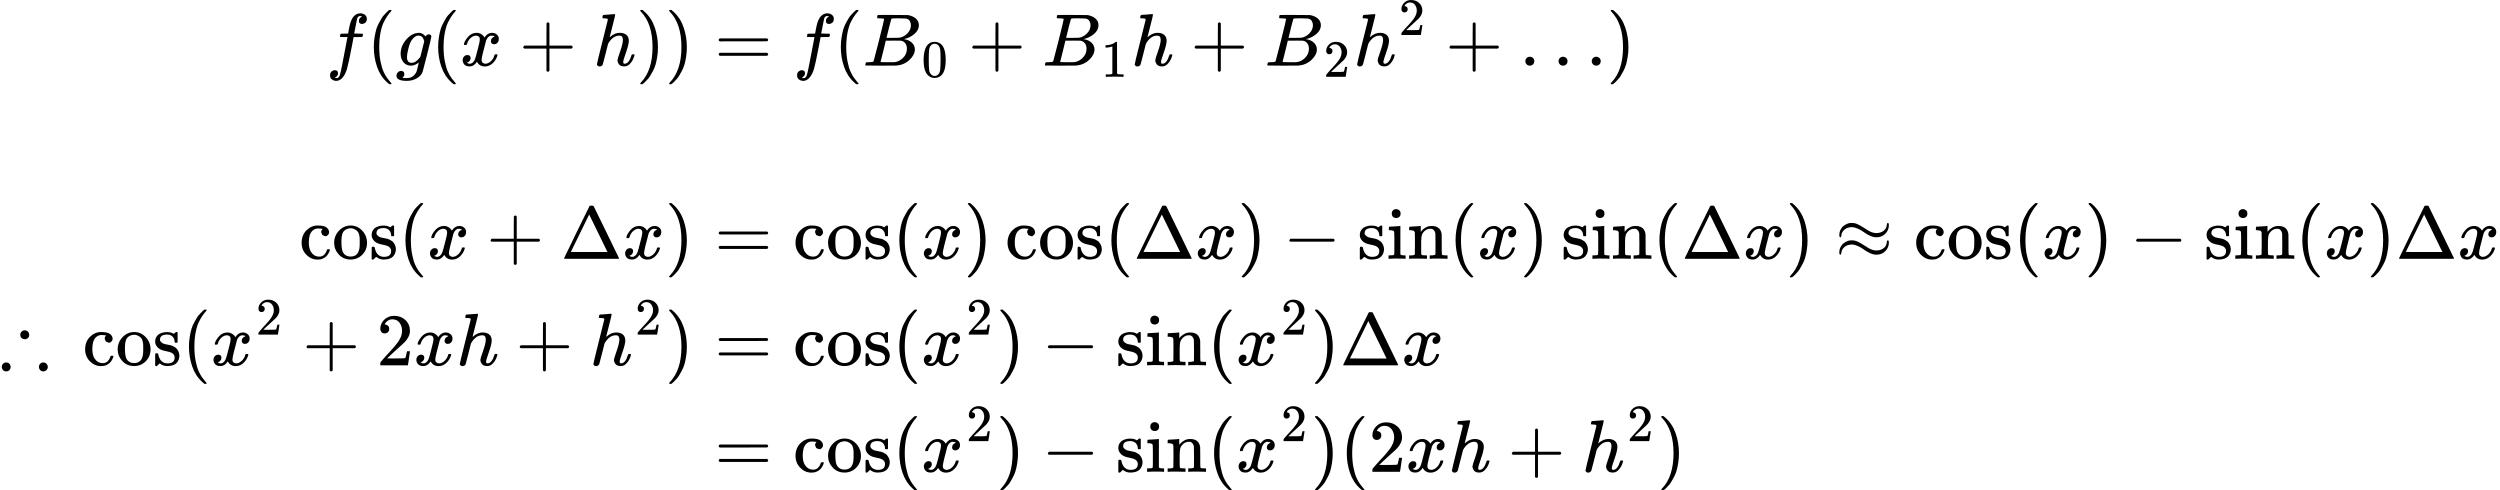 <svg style="vertical-align:-6.902ex" xmlns="http://www.w3.org/2000/svg" width="76.145ex" height="14.936ex" viewBox="0 -3550.9 33656.1 6601.8" xmlns:xlink="http://www.w3.org/1999/xlink"><defs><path id="a" d="M118-162q2 0 6-2t11-3 12-1q13 0 24 13t16 29q10 27 34 153t46 240 22 115v3h-47q-47 0-50 2-4 3-4 10l7 28q2 5 8 5t47 1q48 0 48 1 0 2 9 50t12 58q37 165 146 165 37-2 61-22t24-53q0-36-21-52t-42-17q-44 0-44 42 0 19 11 33t24 21l9 5q-16 6-30 6-12 0-23-10t-15-28q-7-29-16-78t-16-83-7-36 55-2q45 0 52-1t11-6q1-4-2-17t-5-16q-2-5-9-5t-54-1h-56l-23-122Q301 15 282-47q-27-85-70-126-37-32-73-32-32 0-58 19t-26 54q0 37 21 54t42 17q44 0 44-42 0-19-11-33t-24-21z"/><path id="b" d="M94 250q0 69 10 131t23 107 37 88 38 67 42 52 33 34 25 21h17q14 0 14-9 0-3-17-21t-41-53-49-86-42-138-17-193 17-192 41-139 49-86 42-53 17-21q0-9-15-9h-16l-28 24q-94 85-137 212T94 250"/><path id="c" d="M311 43q-15-13-44-28T206 0q-63 0-101 45T66 160q0 105 77 193t171 89q47 0 87-48l3 4q2 3 5 6t9 8 13 7 16 3q14 0 23-9t10-19q0-15-57-242T363-80q-18-54-77-89t-135-36q-141 0-141 68 0 26 18 46t46 20q15 0 28-9t14-31q0-10-2-19t-7-14-8-10-7-8l-2-2h1q10-3 60-3 38 0 60 12 23 11 43 33t28 47q6 19 16 62 13 48 13 56m73 285-4 11q-3 11-5 15t-6 14-10 14-13 11-18 9-22 3q-44 0-85-53-30-39-50-119t-20-116q0-79 62-79 56 0 110 70l8 10z"/><path id="d" d="M52 289q7 42 54 97t116 56q35 0 64-18t43-45q42 63 101 63 37 0 64-22t28-59q0-29-14-47t-27-22-23-4q-19 0-31 11t-12 29q0 46 50 63-11 13-40 13-13 0-19-2-38-16-56-66-60-221-60-258 0-28 16-40t35-12q37 0 73 33t49 81q3 10 6 11t16 2h4q15 0 15-8 0-1-2-11-16-57-62-101T333-11q-70 0-106 63-41-62-94-62h-6q-49 0-70 26T35 71q0 32 19 52t45 20q43 0 43-42 0-20-12-35t-23-20-13-5l-3-1q0-1 6-4t16-7 19-3q36 0 62 45 9 16 23 68t28 108 16 66q5 27 5 39 0 28-15 40t-34 12q-40 0-75-32t-49-82q-2-9-5-10t-16-2H58q-6 6-6 11"/><path id="e" d="M56 237v13l14 20h299v150l1 150q10 13 19 13 13 0 20-15V270h298q15-8 15-20t-15-20H409V-68q-8-14-18-14h-4q-12 0-18 14v298H70q-14 7-14 20Z"/><path id="f" d="M137 683q1 0 72 5t73 6q12 0 12-9 0-11-36-151-38-148-38-151 0-2 7 5 61 54 130 54 54 0 87-27t34-79q0-51-38-158T402 50q1-14 5-19t15-5q28 0 52 30t39 82q3 11 6 13t16 2q20 0 20-8 0-1-4-15-16-59-51-97-34-43-81-43h-5q-47 0-68 27t-21 57q0 16 36 118t37 153q0 59-44 59h-5q-83 0-144-98l-7-13-34-135Q132 28 127 16q-13-27-44-27-14 0-24 9T48 16q0 14 73 304l74 296q0 13-7 16t-39 5h-21q-6 6-6 8t2 19q5 19 13 19"/><path id="g" d="m60 749 4 1h22l28-24q94-85 137-212t43-264q0-68-10-131T261 12t-37-88-38-67-41-51-32-33-23-19l-4-4H63q-3 0-5 3t-3 9q1 1 11 13Q221-64 221 250T66 725q-10 12-11 13 0 8 5 11"/><path id="h" d="M56 347q0 13 14 20h637q15-8 15-20 0-11-14-19l-318-1H72q-16 5-16 20m0-194q0 15 16 20h636q14-10 14-20 0-13-15-20H70q-14 7-14 20"/><path id="i" d="M231 637q-27 0-32 1t-5 11q0 27 11 33 1 1 130 1 259 0 273-2 63-10 105-45t43-92q0-64-58-115t-133-69l-10-3q64-9 105-46t42-92q0-73-72-141T453 1q-7-1-211-1Q42 0 39 2q-4 3-4 8 0 7 2 14 5 19 10 21 4 1 15 1h6q27 0 60 3 14 3 19 12 3 4 72 278t69 289q0 7-57 9m418-93q0 30-15 56t-49 34q-7 2-92 3h-42q-22 0-35-1h-13q-15-1-19-10-2-4-32-120 0-3-1-6l-31-126h81q81 0 93 2 60 10 107 58t48 110m-54-315q0 44-23 73t-60 34q-6 1-83 1-118 0-119-1 0-2-17-73t-35-141l-18-70q0-4 12-4t81-2q89 0 96 1 62 7 114 58t52 124"/><path id="j" d="M96 585q56 81 153 81 48 0 96-26t78-92q37-83 37-228 0-155-43-237-20-42-55-67t-61-31-51-7q-26 0-52 6t-61 32-55 67q-43 82-43 237 0 174 57 265m225 12q-30 32-71 32-42 0-72-32-25-26-33-72t-8-192q0-158 8-208t36-79q28-30 69-30 40 0 68 30 29 30 36 84t8 203q0 145-8 191t-33 73"/><path id="k" d="m213 578-13-5q-14-5-40-10t-58-7H83v46h19q47 2 87 15t56 24 28 22q2 3 12 3 9 0 17-6V361l1-300q7-7 12-9t24-4 62-2h26V0h-11q-21 3-159 3-136 0-157-3H88v46h64q16 0 25 1t16 3 8 2 6 5 6 4z"/><path id="l" d="M109 429q-27 0-43 18t-16 44q0 71 53 123t132 52q91 0 152-56t62-145q0-43-20-82t-48-68-80-74q-36-31-100-92l-59-56 76-1q157 0 167 5 7 2 24 89v3h40v-3q-1-3-13-91T421 3V0H50v31q0 7 6 15t30 35q29 32 50 56 9 10 34 37t34 37 29 33 28 34 23 30 21 32 15 29 13 32 7 30 3 33q0 63-34 109t-97 46q-33 0-58-17t-35-33-10-19q0-1 5-1 18 0 37-14t19-46q0-25-16-42t-45-18"/><path id="m" d="M78 60q0 24 17 42t43 18q24 0 42-16t19-43q0-25-17-43T139 0 96 17 78 60m447 0q0 24 17 42t43 18q24 0 42-16t19-43q0-25-17-43T586 0t-43 17-18 43m447 0q0 24 17 42t43 18q24 0 42-16t19-43q0-25-17-43t-43-18-43 17-18 43"/><path id="n" d="M370 305h-21l-36 15-16 38q0 23 15 38 5 5 5 6t-10 2q-26 4-49 4-49 0-80-32-47-47-47-157 0-82 31-129 41-61 110-61 41 0 66 26t36 62q2 8 5 10t16 2h14q6-6 6-9 0-4-4-16t-16-33-29-38-48-31-69-13q-86 0-150 64T34 214q0 104 65 169t151 65 120-27 34-64q0-23-17-37Z"/><path id="o" d="M28 214q0 95 65 164t157 70q90 0 155-68t66-165q0-95-64-160T250-10q-97 0-159 67T28 214M250 30q122 0 122 163v57q0 22-1 38t-7 38-16 36-31 28-49 20q-5 1-16 1-30 0-57-12-43-22-56-61t-13-92v-20q0-96 19-135 32-61 105-61"/><path id="p" d="M295 316q0 40-27 69t-78 29q-36 0-62-13-30-19-30-52-1-5 0-13t16-24 43-25q18-5 44-9t44-9 32-13q17-8 33-20t32-41 17-62q0-62-38-102T198-10h-8q-52 0-96 36l-8-7-9-9Q71 4 65-1L54-11H42q-3 0-9 6v137q0 21 2 25t10 5h9q12 0 16-4t5-12 7-27 19-42q35-51 97-51 97 0 97 78 0 29-18 47-20 24-83 36t-83 23q-36 17-57 46t-21 62q0 39 17 66t43 40 50 18 44 5h11q40 0 70-15l15-8 9 7q10 9 22 17h12q3 0 9-6V310l-6-6h-28q-6 6-6 12"/><path id="q" d="M51 0q-5 4-5 7 0 2 169 350t173 352q3 7 28 7 23 0 28-7 3-4 172-352T786 7q0-3-5-7zm456 344L384 596 137 92l246-1h247q0 2-123 253"/><path id="r" d="M84 237v13l14 20h581q15-8 15-20t-15-20H98q-14 7-14 20Z"/><path id="s" d="M69 609q0 28 18 44t44 16q23-2 40-17t17-43q0-30-17-45t-42-15-42 15-18 45M247 0q-15 3-104 3h-37Q80 3 56 1L34 0h-8v46h16q28 0 49 3 9 4 11 11t2 42v191q0 52-2 66t-14 19q-14 7-47 7H30v23q0 23 2 23l10 1q10 1 28 2t36 2q17 1 36 2t29 3 11 1h3V62q5-10 12-12t35-4h23V0z"/><path id="t" d="M41 46h14q39 0 47 14v62q0 17 1 39t0 42v66q0 35-1 59v23q-3 19-14 25t-45 9H25v23q0 23 2 23l10 1q10 1 28 2t37 2q17 1 36 2t29 3 11 1h3v-40q0-38 1-38t5 5 12 15 19 18 29 19 38 16 51 5q114-4 127-113 1-7 1-139v-86q0-38 2-45t11-10q21-3 49-3h16V0h-8l-24 1q-23 1-50 1t-38 1Q319 3 310 0h-8v46h16q61 0 61 16 1 2 1 138-1 135-2 143-6 28-20 42t-24 17-26 2q-45 0-79-34-27-27-34-55t-8-83V108q0-30 1-40t3-13 9-6q21-3 49-3h16V0h-8l-23 1q-24 1-51 1t-38 1Q42 3 33 0h-8v46z"/><path id="u" d="M55 319q0 41 17 74t42 51 49 28 42 10h8q6 0 10 1 39 0 73-15t97-55l50-32q59-35 110-35 56 0 96 29t45 79q0 11 4 20t10 9q14 0 14-31 0-66-47-114t-120-49q-41 0-87 21t-80 47-80 47-84 22q-60 0-99-33t-42-75q-2-29-14-29-14 0-14 30m0-234q0 41 17 74t42 51 49 28 42 10h8q6 0 10 1 39 0 73-15t97-55l50-32q59-35 110-35 56 0 96 29t45 79q0 29 14 29t14-32q0-64-47-113T555 55q-41 0-87 21t-80 47-80 47-84 22q-60 0-99-33T83 84q-3-29-14-29-14 0-14 30"/><path id="v" d="M273 411q0 26 18 43t43 17q24 0 41-17t18-43-17-43-43-17q-26 0-43 17t-17 43M84 38q26 0 42-17t17-43q0-24-16-42T83-82q-26 0-42 17T24-22q0 26 17 43t43 17m440-60q0 26 17 43t43 17q24 0 41-17t18-43q0-23-16-41t-44-19q-26 0-42 17t-17 43"/></defs><g stroke="currentColor" fill="currentColor" stroke-width="0"><g><g><g><use data-c="1D453" xlink:href="#a" transform="scale(1 -1) translate(0 2667) translate(4388.3)"/><use data-c="28" xlink:href="#b" transform="scale(1 -1) translate(0 2667) translate(4388.3) translate(550)"/><use data-c="1D454" xlink:href="#c" transform="scale(1 -1) translate(0 2667) translate(4388.3) translate(939)"/><use data-c="28" xlink:href="#b" transform="scale(1 -1) translate(0 2667) translate(4388.3) translate(1416)"/><use data-c="1D465" xlink:href="#d" transform="scale(1 -1) translate(0 2667) translate(4388.3) translate(1805)"/><use data-c="2B" xlink:href="#e" transform="scale(1 -1) translate(0 2667) translate(4388.3) translate(2599.2)"/><use data-c="210E" xlink:href="#f" transform="scale(1 -1) translate(0 2667) translate(4388.3) translate(3599.4)"/><use data-c="29" xlink:href="#g" transform="scale(1 -1) translate(0 2667) translate(4388.3) translate(4175.4)"/><use data-c="29" xlink:href="#g" transform="scale(1 -1) translate(0 2667) translate(4388.3) translate(4564.4)"/></g><g><use data-c="3D" xlink:href="#h" transform="scale(1 -1) translate(0 2667) translate(9341.8) translate(277.8)"/><use data-c="1D453" xlink:href="#a" transform="scale(1 -1) translate(0 2667) translate(9341.8) translate(1333.6)"/><use data-c="28" xlink:href="#b" transform="scale(1 -1) translate(0 2667) translate(9341.8) translate(1883.6)"/><g><use data-c="1D435" xlink:href="#i" transform="scale(1 -1) translate(0 2667) translate(9341.8) translate(2272.6)"/><use data-c="30" xlink:href="#j" transform="scale(1 -1) translate(0 2667) translate(9341.8) translate(2272.6) translate(792 -150)scale(.707)"/></g><use data-c="2B" xlink:href="#e" transform="scale(1 -1) translate(0 2667) translate(9341.8) translate(3690.3)"/><g><use data-c="1D435" xlink:href="#i" transform="scale(1 -1) translate(0 2667) translate(9341.8) translate(4690.6)"/><use data-c="31" xlink:href="#k" transform="scale(1 -1) translate(0 2667) translate(9341.8) translate(4690.6) translate(792 -150)scale(.707)"/></g><use data-c="210E" xlink:href="#f" transform="scale(1 -1) translate(0 2667) translate(9341.8) translate(5886.1)"/><use data-c="2B" xlink:href="#e" transform="scale(1 -1) translate(0 2667) translate(9341.8) translate(6684.3)"/><g><use data-c="1D435" xlink:href="#i" transform="scale(1 -1) translate(0 2667) translate(9341.8) translate(7684.6)"/><use data-c="32" xlink:href="#l" transform="scale(1 -1) translate(0 2667) translate(9341.8) translate(7684.6) translate(792 -150)scale(.707)"/></g><g><use data-c="210E" xlink:href="#f" transform="scale(1 -1) translate(0 2667) translate(9341.8) translate(8880.1)"/><use data-c="32" xlink:href="#l" transform="scale(1 -1) translate(0 2667) translate(9341.8) translate(8880.1) translate(609 413)scale(.707)"/></g><use data-c="2B" xlink:href="#e" transform="scale(1 -1) translate(0 2667) translate(9341.8) translate(10114.9)"/><use data-c="2026" xlink:href="#m" transform="scale(1 -1) translate(0 2667) translate(9341.8) translate(11115.1)"/><use data-c="29" xlink:href="#g" transform="scale(1 -1) translate(0 2667) translate(9341.8) translate(12287.1)"/></g></g><g><g><g transform="scale(1 -1) translate(0 67) translate(4026.3)"><use data-c="63" xlink:href="#n"/><use data-c="6F" xlink:href="#o" transform="translate(444)"/><use data-c="73" xlink:href="#p" transform="translate(944)"/></g><use data-c="28" xlink:href="#b" transform="scale(1 -1) translate(0 67) translate(4026.3) translate(1338)"/><use data-c="1D465" xlink:href="#d" transform="scale(1 -1) translate(0 67) translate(4026.3) translate(1727)"/><use data-c="2B" xlink:href="#e" transform="scale(1 -1) translate(0 67) translate(4026.3) translate(2521.2)"/><use data-c="394" xlink:href="#q" transform="scale(1 -1) translate(0 67) translate(4026.3) translate(3521.4)"/><use data-c="1D465" xlink:href="#d" transform="scale(1 -1) translate(0 67) translate(4026.3) translate(4354.4)"/><use data-c="29" xlink:href="#g" transform="scale(1 -1) translate(0 67) translate(4026.3) translate(4926.4)"/></g><g><use data-c="3D" xlink:href="#h" transform="scale(1 -1) translate(0 67) translate(9341.8) translate(277.8)"/><g transform="scale(1 -1) translate(0 67) translate(9341.8) translate(1333.6)"><use data-c="63" xlink:href="#n"/><use data-c="6F" xlink:href="#o" transform="translate(444)"/><use data-c="73" xlink:href="#p" transform="translate(944)"/></g><use data-c="28" xlink:href="#b" transform="scale(1 -1) translate(0 67) translate(9341.8) translate(2671.6)"/><use data-c="1D465" xlink:href="#d" transform="scale(1 -1) translate(0 67) translate(9341.8) translate(3060.6)"/><use data-c="29" xlink:href="#g" transform="scale(1 -1) translate(0 67) translate(9341.8) translate(3632.6)"/><g transform="scale(1 -1) translate(0 67) translate(9341.8) translate(4188.2)"><use data-c="63" xlink:href="#n"/><use data-c="6F" xlink:href="#o" transform="translate(444)"/><use data-c="73" xlink:href="#p" transform="translate(944)"/></g><use data-c="28" xlink:href="#b" transform="scale(1 -1) translate(0 67) translate(9341.8) translate(5526.2)"/><use data-c="394" xlink:href="#q" transform="scale(1 -1) translate(0 67) translate(9341.8) translate(5915.2)"/><use data-c="1D465" xlink:href="#d" transform="scale(1 -1) translate(0 67) translate(9341.8) translate(6748.2)"/><use data-c="29" xlink:href="#g" transform="scale(1 -1) translate(0 67) translate(9341.8) translate(7320.2)"/><use data-c="2212" xlink:href="#r" transform="scale(1 -1) translate(0 67) translate(9341.8) translate(7931.4)"/><g transform="scale(1 -1) translate(0 67) translate(9341.8) translate(8931.7)"><use data-c="73" xlink:href="#p"/><use data-c="69" xlink:href="#s" transform="translate(394)"/><use data-c="6E" xlink:href="#t" transform="translate(672)"/></g><use data-c="28" xlink:href="#b" transform="scale(1 -1) translate(0 67) translate(9341.8) translate(10159.7)"/><use data-c="1D465" xlink:href="#d" transform="scale(1 -1) translate(0 67) translate(9341.8) translate(10548.7)"/><use data-c="29" xlink:href="#g" transform="scale(1 -1) translate(0 67) translate(9341.8) translate(11120.7)"/><g transform="scale(1 -1) translate(0 67) translate(9341.8) translate(11676.3)"><use data-c="73" xlink:href="#p"/><use data-c="69" xlink:href="#s" transform="translate(394)"/><use data-c="6E" xlink:href="#t" transform="translate(672)"/></g><use data-c="28" xlink:href="#b" transform="scale(1 -1) translate(0 67) translate(9341.8) translate(12904.3)"/><use data-c="394" xlink:href="#q" transform="scale(1 -1) translate(0 67) translate(9341.8) translate(13293.3)"/><use data-c="1D465" xlink:href="#d" transform="scale(1 -1) translate(0 67) translate(9341.8) translate(14126.3)"/><use data-c="29" xlink:href="#g" transform="scale(1 -1) translate(0 67) translate(9341.8) translate(14698.3)"/><use data-c="2248" xlink:href="#u" transform="scale(1 -1) translate(0 67) translate(9341.8) translate(15365.1)"/><g transform="scale(1 -1) translate(0 67) translate(9341.8) translate(16420.9)"><use data-c="63" xlink:href="#n"/><use data-c="6F" xlink:href="#o" transform="translate(444)"/><use data-c="73" xlink:href="#p" transform="translate(944)"/></g><use data-c="28" xlink:href="#b" transform="scale(1 -1) translate(0 67) translate(9341.8) translate(17758.9)"/><use data-c="1D465" xlink:href="#d" transform="scale(1 -1) translate(0 67) translate(9341.8) translate(18147.9)"/><use data-c="29" xlink:href="#g" transform="scale(1 -1) translate(0 67) translate(9341.8) translate(18719.9)"/><use data-c="2212" xlink:href="#r" transform="scale(1 -1) translate(0 67) translate(9341.8) translate(19331.1)"/><g transform="scale(1 -1) translate(0 67) translate(9341.8) translate(20331.3)"><use data-c="73" xlink:href="#p"/><use data-c="69" xlink:href="#s" transform="translate(394)"/><use data-c="6E" xlink:href="#t" transform="translate(672)"/></g><use data-c="28" xlink:href="#b" transform="scale(1 -1) translate(0 67) translate(9341.8) translate(21559.3)"/><use data-c="1D465" xlink:href="#d" transform="scale(1 -1) translate(0 67) translate(9341.8) translate(21948.3)"/><use data-c="29" xlink:href="#g" transform="scale(1 -1) translate(0 67) translate(9341.8) translate(22520.3)"/><use data-c="394" xlink:href="#q" transform="scale(1 -1) translate(0 67) translate(9341.8) translate(22909.3)"/><use data-c="1D465" xlink:href="#d" transform="scale(1 -1) translate(0 67) translate(9341.8) translate(23742.3)"/></g></g><g><g><use data-c="2234" xlink:href="#v" transform="scale(1 -1) translate(0 -1367)"/><g transform="scale(1 -1) translate(0 -1367) translate(1111.8)"><use data-c="63" xlink:href="#n"/><use data-c="6F" xlink:href="#o" transform="translate(444)"/><use data-c="73" xlink:href="#p" transform="translate(944)"/></g><use data-c="28" xlink:href="#b" transform="scale(1 -1) translate(0 -1367) translate(2449.8)"/><g><use data-c="1D465" xlink:href="#d" transform="scale(1 -1) translate(0 -1367) translate(2838.8)"/><use data-c="32" xlink:href="#l" transform="scale(1 -1) translate(0 -1367) translate(2838.8) translate(605 413)scale(.707)"/></g><use data-c="2B" xlink:href="#e" transform="scale(1 -1) translate(0 -1367) translate(4069.6)"/><use data-c="32" xlink:href="#l" transform="scale(1 -1) translate(0 -1367) translate(5069.8)"/><use data-c="1D465" xlink:href="#d" transform="scale(1 -1) translate(0 -1367) translate(5569.8)"/><use data-c="210E" xlink:href="#f" transform="scale(1 -1) translate(0 -1367) translate(6141.8)"/><use data-c="2B" xlink:href="#e" transform="scale(1 -1) translate(0 -1367) translate(6940)"/><g><use data-c="210E" xlink:href="#f" transform="scale(1 -1) translate(0 -1367) translate(7940.2)"/><use data-c="32" xlink:href="#l" transform="scale(1 -1) translate(0 -1367) translate(7940.2) translate(609 413)scale(.707)"/></g><use data-c="29" xlink:href="#g" transform="scale(1 -1) translate(0 -1367) translate(8952.8)"/></g><g><use data-c="3D" xlink:href="#h" transform="scale(1 -1) translate(0 -1367) translate(9341.8) translate(277.8)"/><g transform="scale(1 -1) translate(0 -1367) translate(9341.8) translate(1333.6)"><use data-c="63" xlink:href="#n"/><use data-c="6F" xlink:href="#o" transform="translate(444)"/><use data-c="73" xlink:href="#p" transform="translate(944)"/></g><use data-c="28" xlink:href="#b" transform="scale(1 -1) translate(0 -1367) translate(9341.8) translate(2671.6)"/><g><use data-c="1D465" xlink:href="#d" transform="scale(1 -1) translate(0 -1367) translate(9341.8) translate(3060.6)"/><use data-c="32" xlink:href="#l" transform="scale(1 -1) translate(0 -1367) translate(9341.8) translate(3060.6) translate(605 413)scale(.707)"/></g><use data-c="29" xlink:href="#g" transform="scale(1 -1) translate(0 -1367) translate(9341.8) translate(4069.1)"/><use data-c="2212" xlink:href="#r" transform="scale(1 -1) translate(0 -1367) translate(9341.8) translate(4680.3)"/><g transform="scale(1 -1) translate(0 -1367) translate(9341.8) translate(5680.6)"><use data-c="73" xlink:href="#p"/><use data-c="69" xlink:href="#s" transform="translate(394)"/><use data-c="6E" xlink:href="#t" transform="translate(672)"/></g><use data-c="28" xlink:href="#b" transform="scale(1 -1) translate(0 -1367) translate(9341.8) translate(6908.6)"/><g><use data-c="1D465" xlink:href="#d" transform="scale(1 -1) translate(0 -1367) translate(9341.8) translate(7297.6)"/><use data-c="32" xlink:href="#l" transform="scale(1 -1) translate(0 -1367) translate(9341.8) translate(7297.6) translate(605 413)scale(.707)"/></g><use data-c="29" xlink:href="#g" transform="scale(1 -1) translate(0 -1367) translate(9341.8) translate(8306.1)"/><use data-c="394" xlink:href="#q" transform="scale(1 -1) translate(0 -1367) translate(9341.8) translate(8695.1)"/><use data-c="1D465" xlink:href="#d" transform="scale(1 -1) translate(0 -1367) translate(9341.8) translate(9528.1)"/></g></g><g><g><use data-c="3D" xlink:href="#h" transform="scale(1 -1) translate(0 -2800.9) translate(9341.8) translate(277.8)"/><g transform="scale(1 -1) translate(0 -2800.9) translate(9341.8) translate(1333.6)"><use data-c="63" xlink:href="#n"/><use data-c="6F" xlink:href="#o" transform="translate(444)"/><use data-c="73" xlink:href="#p" transform="translate(944)"/></g><use data-c="28" xlink:href="#b" transform="scale(1 -1) translate(0 -2800.9) translate(9341.8) translate(2671.6)"/><g><use data-c="1D465" xlink:href="#d" transform="scale(1 -1) translate(0 -2800.9) translate(9341.8) translate(3060.6)"/><use data-c="32" xlink:href="#l" transform="scale(1 -1) translate(0 -2800.9) translate(9341.8) translate(3060.6) translate(605 413)scale(.707)"/></g><use data-c="29" xlink:href="#g" transform="scale(1 -1) translate(0 -2800.9) translate(9341.8) translate(4069.1)"/><use data-c="2212" xlink:href="#r" transform="scale(1 -1) translate(0 -2800.9) translate(9341.8) translate(4680.3)"/><g transform="scale(1 -1) translate(0 -2800.9) translate(9341.8) translate(5680.6)"><use data-c="73" xlink:href="#p"/><use data-c="69" xlink:href="#s" transform="translate(394)"/><use data-c="6E" xlink:href="#t" transform="translate(672)"/></g><use data-c="28" xlink:href="#b" transform="scale(1 -1) translate(0 -2800.9) translate(9341.8) translate(6908.6)"/><g><use data-c="1D465" xlink:href="#d" transform="scale(1 -1) translate(0 -2800.9) translate(9341.8) translate(7297.6)"/><use data-c="32" xlink:href="#l" transform="scale(1 -1) translate(0 -2800.9) translate(9341.8) translate(7297.6) translate(605 413)scale(.707)"/></g><use data-c="29" xlink:href="#g" transform="scale(1 -1) translate(0 -2800.9) translate(9341.8) translate(8306.1)"/><use data-c="28" xlink:href="#b" transform="scale(1 -1) translate(0 -2800.9) translate(9341.8) translate(8695.1)"/><use data-c="32" xlink:href="#l" transform="scale(1 -1) translate(0 -2800.9) translate(9341.8) translate(9084.1)"/><use data-c="1D465" xlink:href="#d" transform="scale(1 -1) translate(0 -2800.9) translate(9341.8) translate(9584.1)"/><use data-c="210E" xlink:href="#f" transform="scale(1 -1) translate(0 -2800.9) translate(9341.8) translate(10156.1)"/><use data-c="2B" xlink:href="#e" transform="scale(1 -1) translate(0 -2800.9) translate(9341.8) translate(10954.3)"/><g><use data-c="210E" xlink:href="#f" transform="scale(1 -1) translate(0 -2800.9) translate(9341.8) translate(11954.6)"/><use data-c="32" xlink:href="#l" transform="scale(1 -1) translate(0 -2800.9) translate(9341.8) translate(11954.6) translate(609 413)scale(.707)"/></g><use data-c="29" xlink:href="#g" transform="scale(1 -1) translate(0 -2800.9) translate(9341.8) translate(12967.1)"/></g></g></g></g></svg>